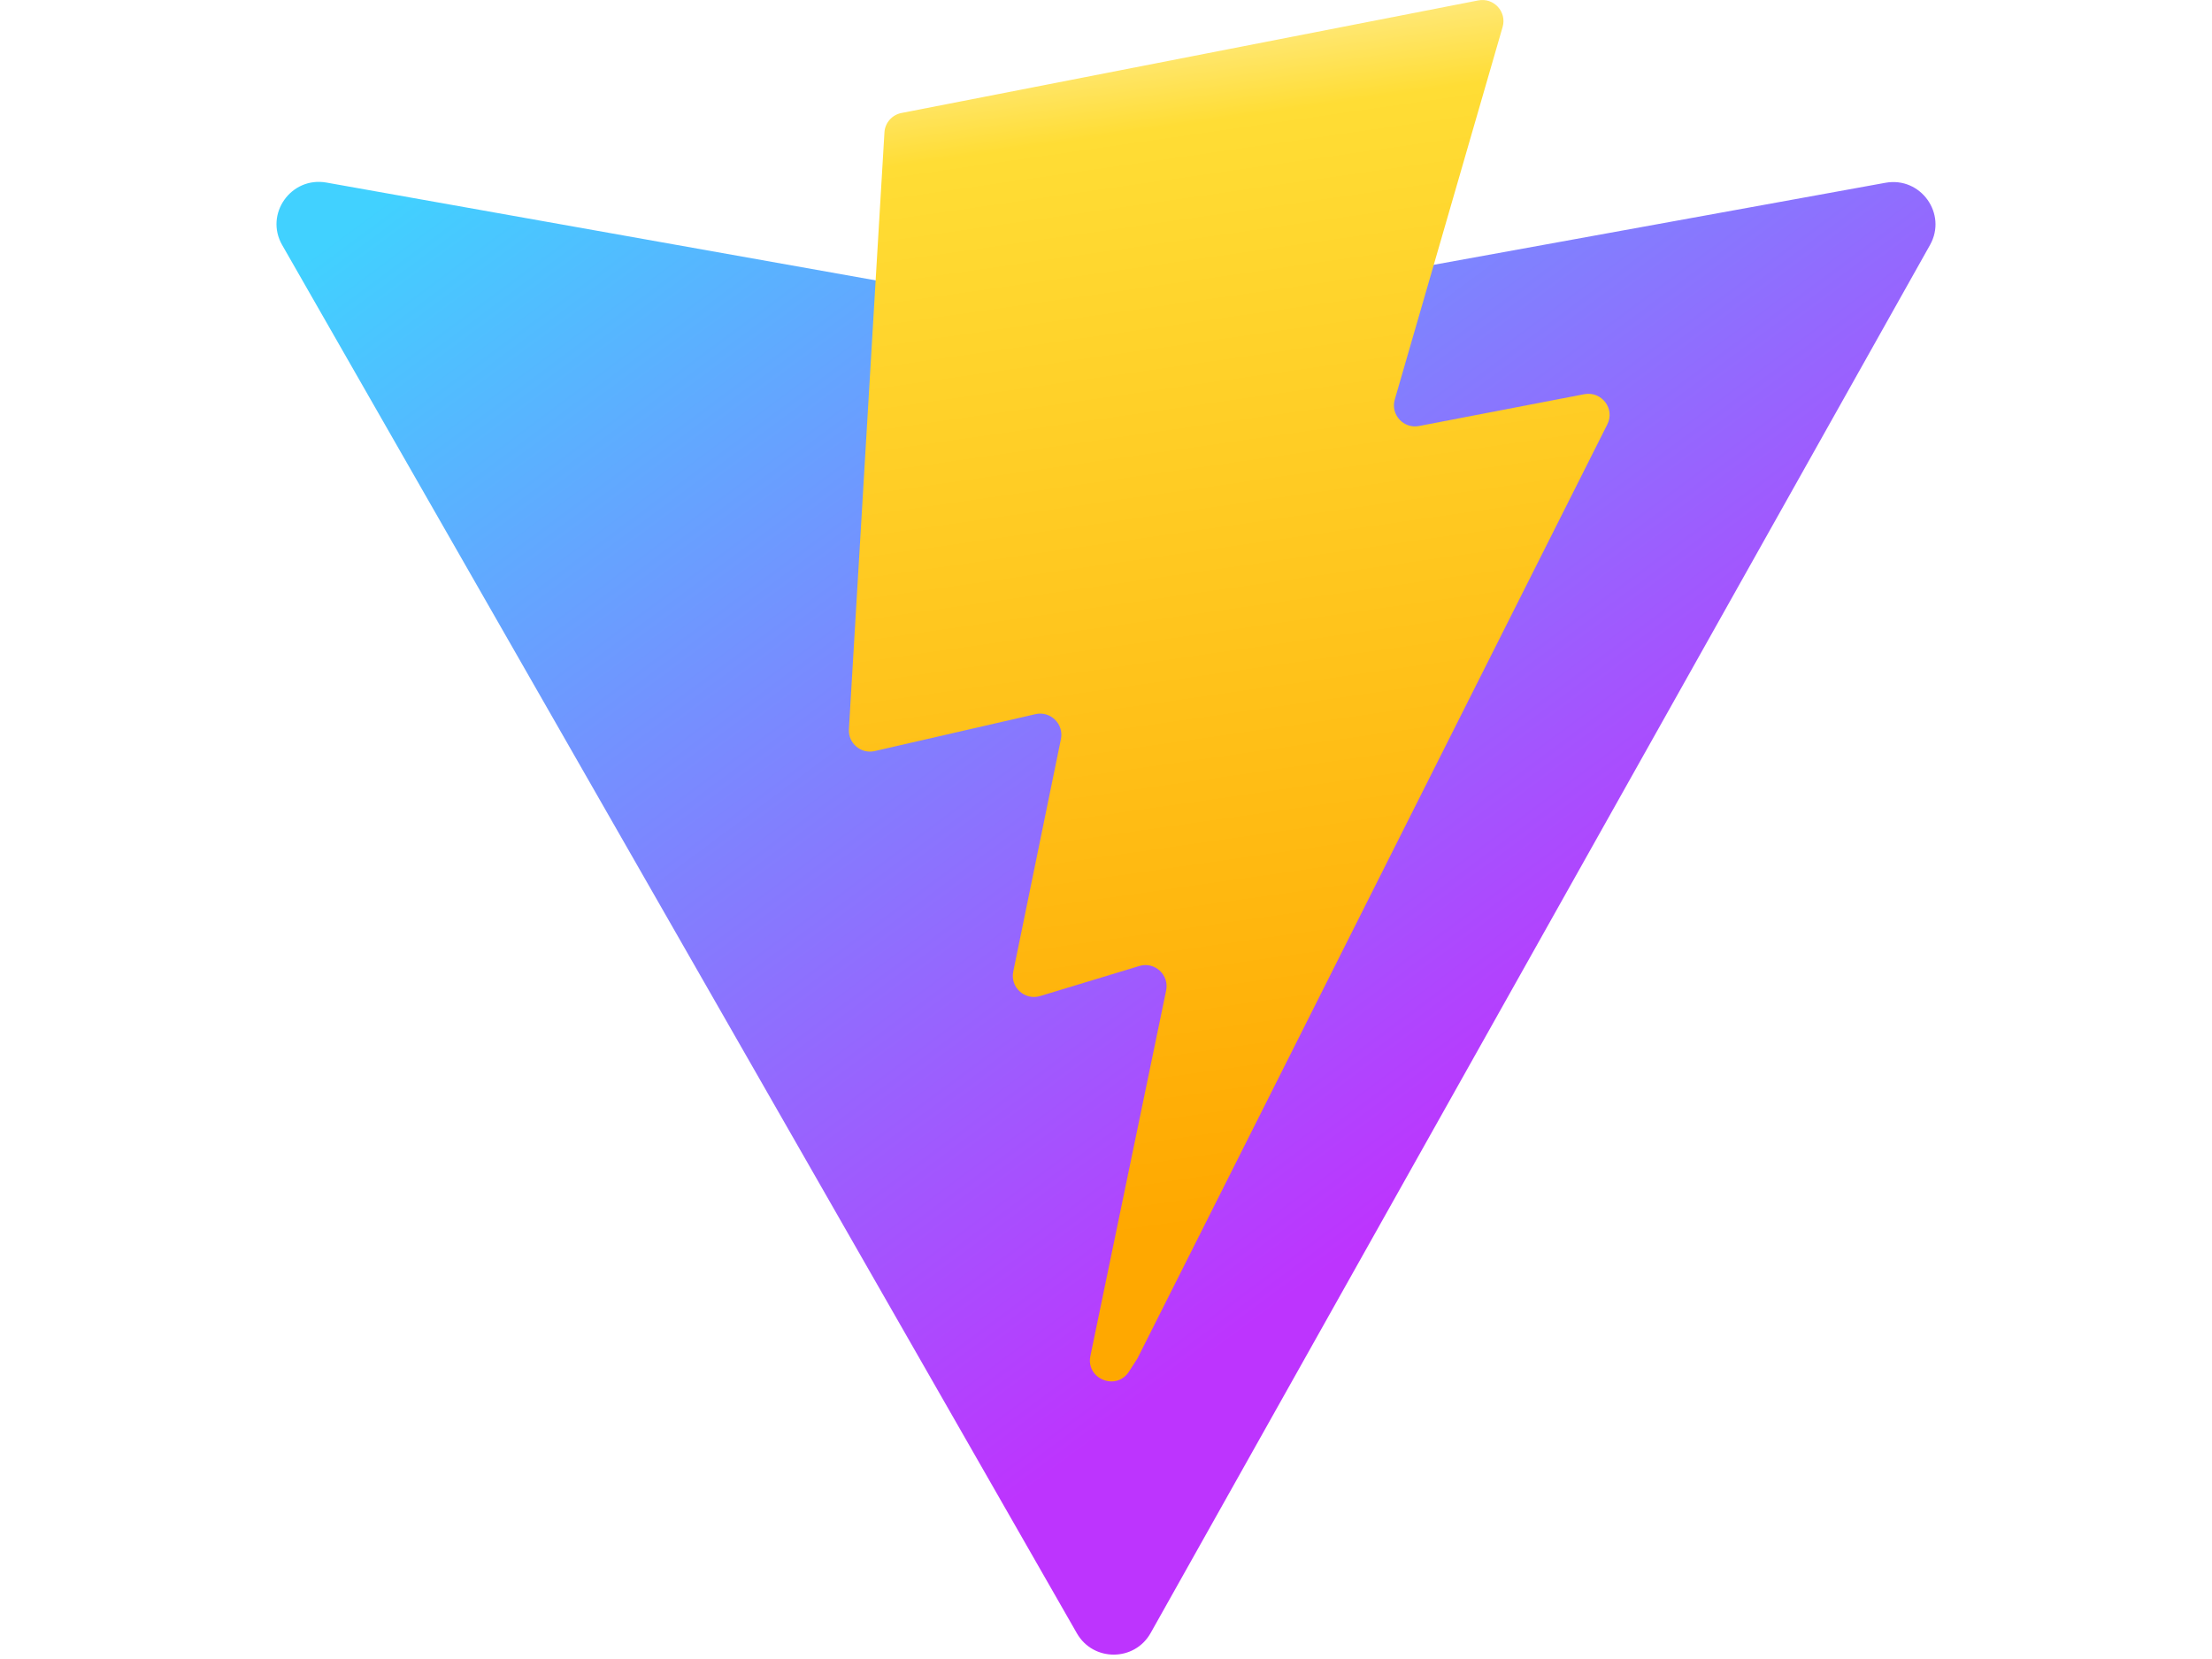 <?xml version="1.0" encoding="UTF-8"?>
<svg xmlns="http://www.w3.org/2000/svg" xmlns:xlink="http://www.w3.org/1999/xlink" width="64pt" height="64" viewBox="0 0 64 64" version="1.1">
<defs>
<linearGradient id="linear0" gradientUnits="userSpaceOnUse" x1="-0.008" y1="0.077" x2="0.576" y2="0.784" gradientTransform="matrix(63.57,0,0,56.785,0.219,7.043)">
<stop offset="0" style="stop-color:rgb(25.49%,81.961%,100%);stop-opacity:1;"/>
<stop offset="1" style="stop-color:rgb(74.118%,20.392%,99.608%);stop-opacity:1;"/>
</linearGradient>
<linearGradient id="linear1" gradientUnits="userSpaceOnUse" x1="0.434" y1="0.022" x2="0.503" y2="0.89" gradientTransform="matrix(29.258,0,0,52.902,22.082,0.016)">
<stop offset="0" style="stop-color:rgb(100%,91.765%,51.373%);stop-opacity:1;"/>
<stop offset="0.083" style="stop-color:rgb(100%,86.667%,20.784%);stop-opacity:1;"/>
<stop offset="1" style="stop-color:rgb(100%,65.882%,0%);stop-opacity:1;"/>
</linearGradient>
</defs>
<g id="surface1">
<path style=" stroke:none;fill-rule:nonzero;fill:url(#linear0);" d="M 63.789 9.449 L 33.723 62.996 C 33.102 64.105 31.508 64.109 30.879 63.012 L 0.219 9.453 C -0.469 8.254 0.562 6.801 1.926 7.043 L 32.023 12.402 C 32.215 12.438 32.41 12.438 32.602 12.402 L 62.07 7.051 C 63.43 6.805 64.461 8.246 63.789 9.449 Z M 63.789 9.449 "/>
<path style=" stroke:none;fill-rule:nonzero;fill:url(#linear1);" d="M 46.359 0.016 L 24.109 4.359 C 23.746 4.43 23.473 4.738 23.453 5.109 L 22.082 28.133 C 22.051 28.676 22.551 29.098 23.082 28.973 L 29.277 27.551 C 29.855 27.418 30.379 27.926 30.262 28.508 L 28.422 37.484 C 28.297 38.086 28.867 38.602 29.457 38.426 L 33.285 37.266 C 33.875 37.086 34.445 37.605 34.32 38.211 L 31.398 52.309 C 31.215 53.191 32.391 53.672 32.883 52.918 L 33.211 52.41 L 51.34 16.371 C 51.645 15.77 51.121 15.082 50.453 15.207 L 44.078 16.434 C 43.48 16.551 42.969 15.992 43.141 15.41 L 47.301 1.039 C 47.469 0.453 46.957 -0.102 46.359 0.016 Z M 46.359 0.016 "/>
</g>
</svg>
